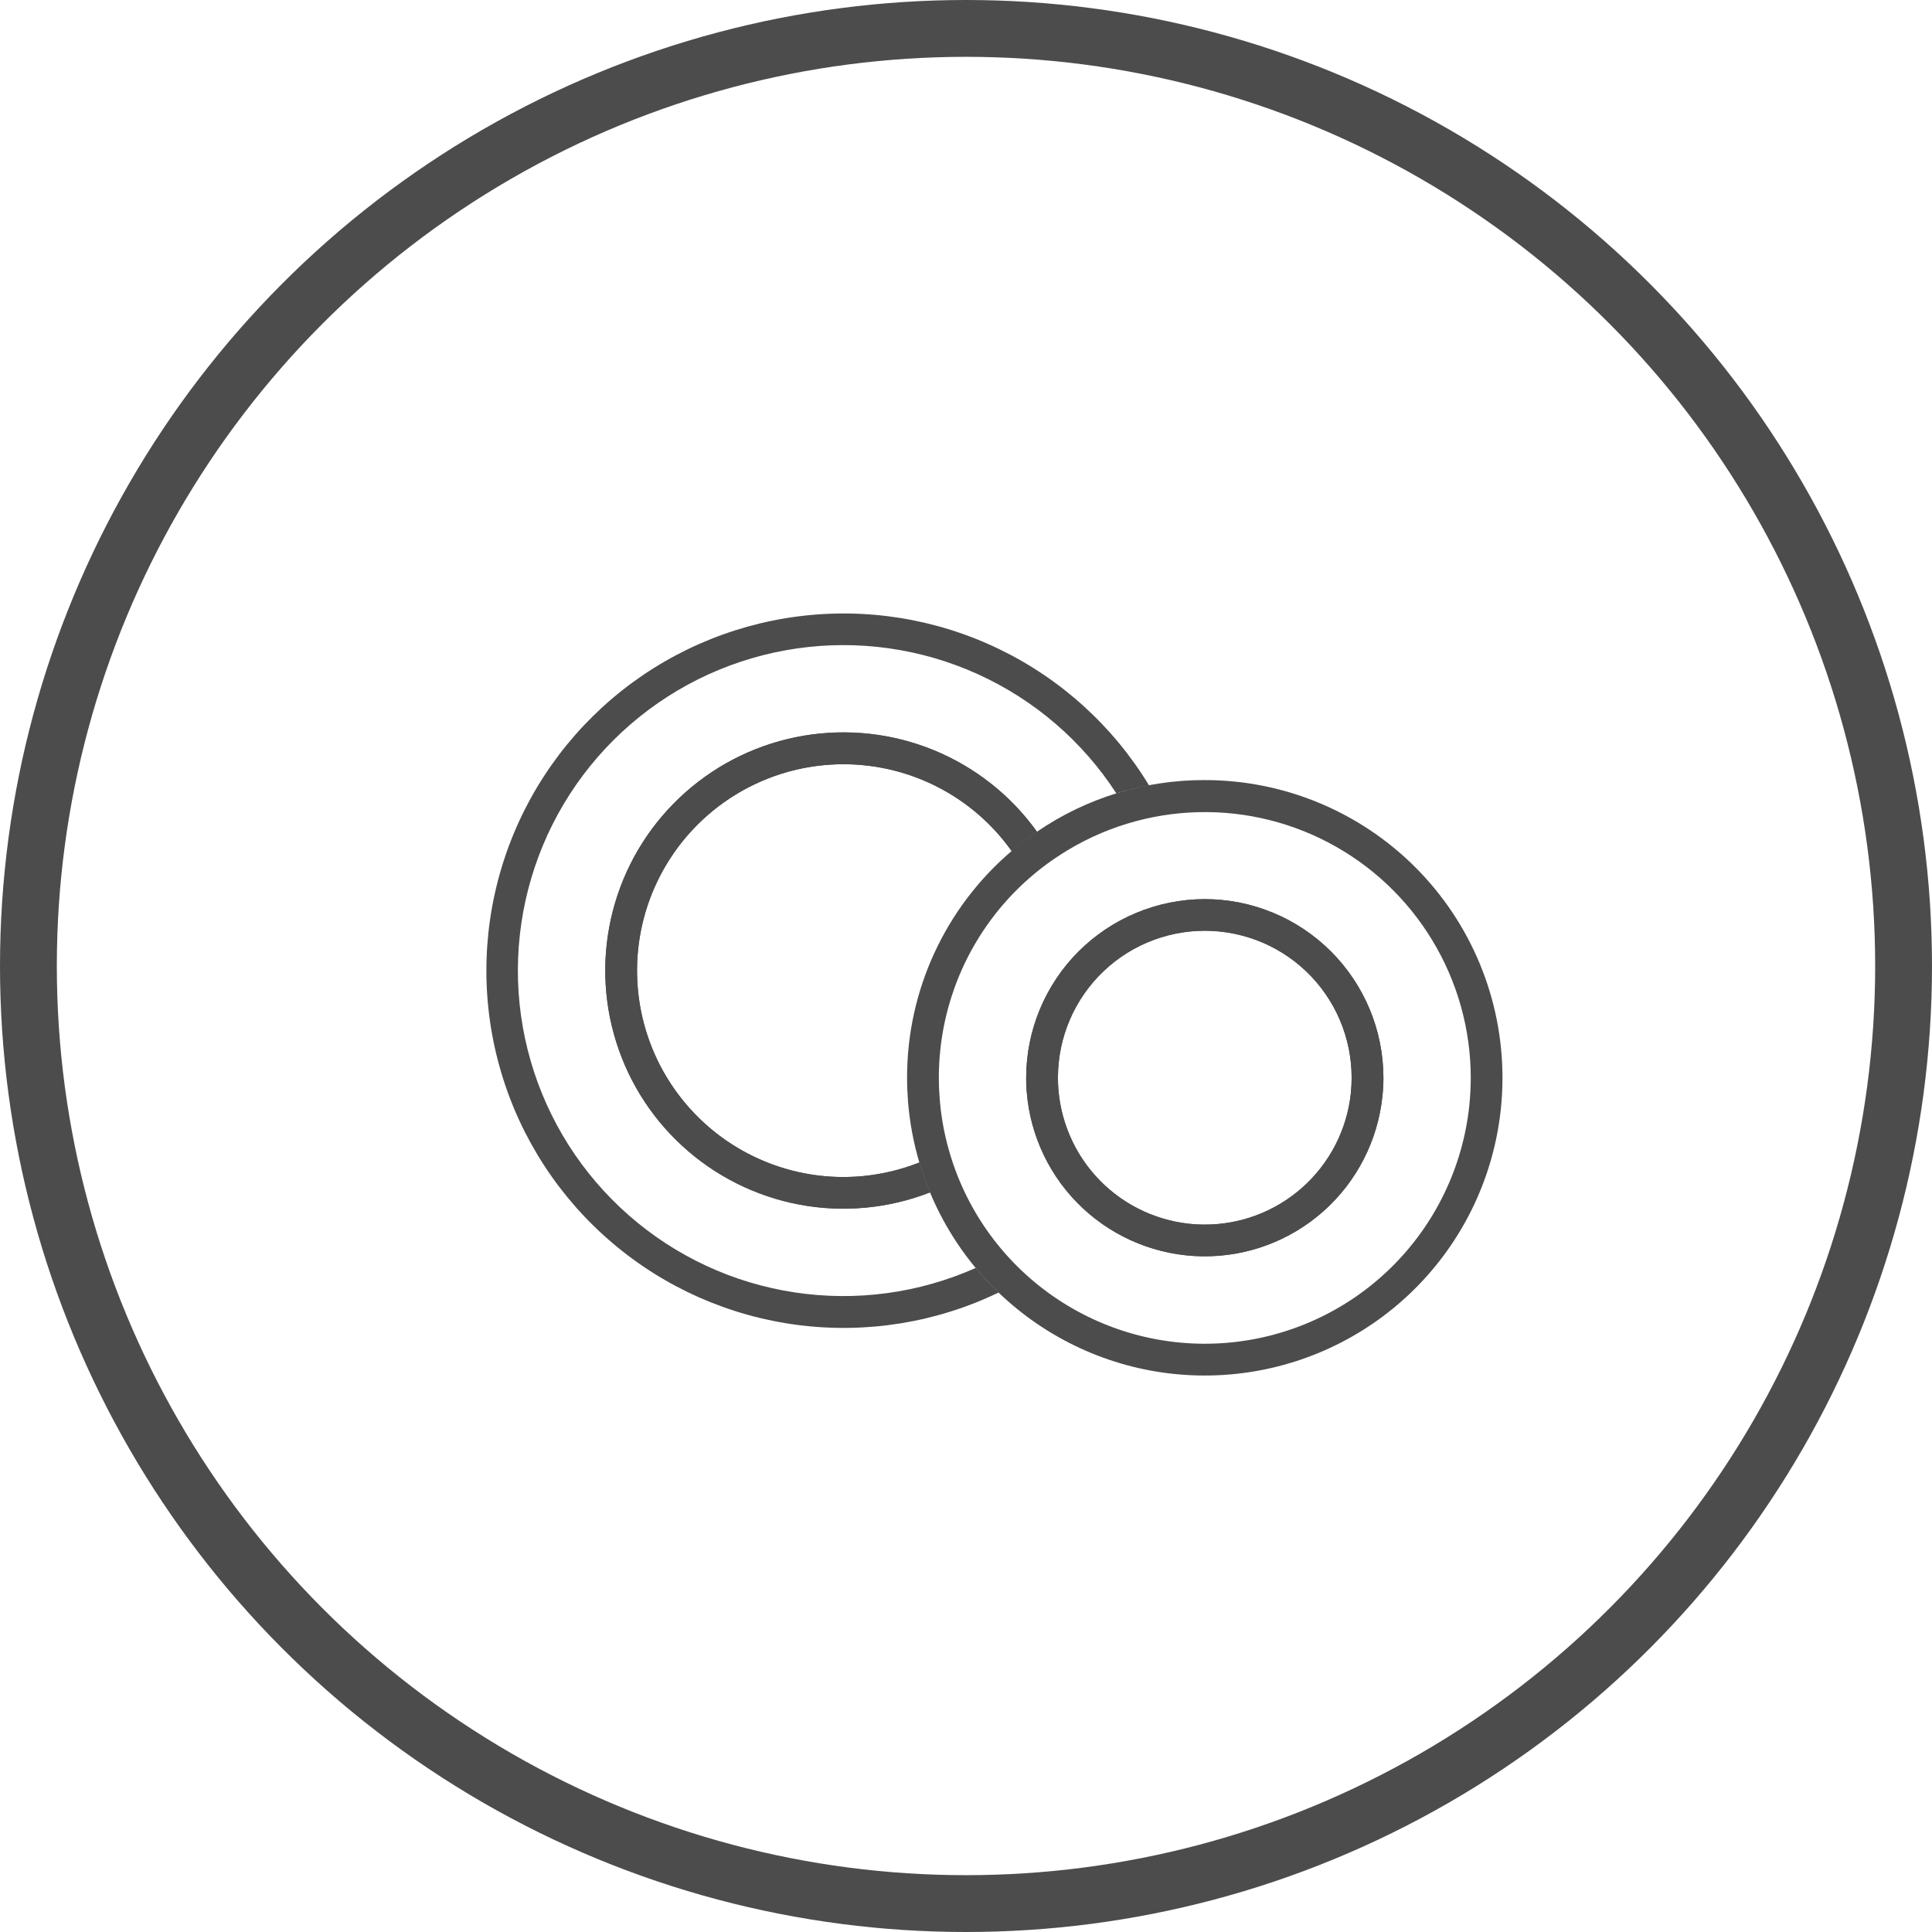<svg width="34" height="34" viewBox="0 0 34 34" fill="none" xmlns="http://www.w3.org/2000/svg">
<circle cx="17" cy="17" r="16.5" stroke="#4D4C4C"/>
<path d="M21.202 13.728C20.149 13.725 19.119 14.041 18.25 14.636C18.096 14.74 17.948 14.853 17.806 14.974C17.227 15.466 16.763 16.078 16.445 16.767C16.126 17.457 15.962 18.207 15.963 18.966C15.963 19.106 15.969 19.244 15.979 19.379C16.008 19.745 16.075 20.107 16.179 20.459C16.232 20.638 16.295 20.814 16.367 20.986C16.815 22.06 17.608 22.954 18.621 23.527C19.633 24.101 20.808 24.32 21.959 24.152C23.11 23.984 24.173 23.438 24.979 22.599C25.786 21.76 26.29 20.676 26.412 19.519C26.432 19.335 26.441 19.151 26.441 18.966C26.441 17.577 25.889 16.244 24.907 15.262C23.924 14.28 22.592 13.728 21.202 13.728ZM25.857 19.46C25.742 20.544 25.252 21.554 24.472 22.316C23.692 23.078 22.67 23.543 21.584 23.632C20.497 23.721 19.413 23.427 18.52 22.802C17.626 22.177 16.979 21.26 16.69 20.209C16.611 19.923 16.56 19.631 16.537 19.336C16.527 19.212 16.522 19.087 16.522 18.966C16.522 18.305 16.662 17.651 16.934 17.047C17.206 16.444 17.603 15.905 18.099 15.467C18.241 15.342 18.39 15.225 18.547 15.118C19.249 14.634 20.07 14.351 20.921 14.3C21.772 14.248 22.622 14.431 23.377 14.827C24.132 15.223 24.765 15.818 25.206 16.548C25.648 17.277 25.882 18.114 25.883 18.966C25.882 19.131 25.874 19.296 25.857 19.46Z" fill="#4D4C4C"/>
<path d="M16.18 20.459C15.546 20.709 14.855 20.777 14.185 20.654C13.515 20.53 12.893 20.221 12.39 19.761C11.888 19.301 11.524 18.709 11.342 18.053C11.16 17.396 11.166 16.701 11.36 16.048C11.554 15.395 11.928 14.809 12.438 14.359C12.949 13.908 13.576 13.609 14.249 13.498C14.921 13.387 15.611 13.466 16.24 13.729C16.869 13.991 17.411 14.424 17.805 14.98C17.947 14.859 18.095 14.745 18.249 14.64C17.792 14.002 17.165 13.505 16.44 13.206C15.715 12.907 14.92 12.818 14.146 12.948C13.373 13.078 12.651 13.423 12.064 13.943C11.476 14.463 11.047 15.137 10.824 15.889C10.601 16.641 10.593 17.441 10.802 18.197C11.011 18.953 11.428 19.636 12.005 20.166C12.583 20.697 13.298 21.055 14.069 21.2C14.84 21.345 15.636 21.27 16.367 20.985C16.295 20.813 16.233 20.637 16.18 20.459Z" fill="#4D4C4C"/>
<path d="M17.172 22.313C16.172 22.759 15.065 22.908 13.983 22.744C12.9 22.58 11.888 22.109 11.065 21.387C10.242 20.665 9.643 19.723 9.339 18.671C9.035 17.619 9.039 16.503 9.35 15.453C9.661 14.403 10.266 13.465 11.094 12.749C11.922 12.032 12.938 11.569 14.021 11.412C15.104 11.255 16.21 11.412 17.207 11.864C18.204 12.316 19.051 13.044 19.646 13.963C19.836 13.905 20.028 13.859 20.222 13.823C19.591 12.782 18.671 11.946 17.573 11.418C16.476 10.89 15.249 10.692 14.042 10.848C12.834 11.004 11.697 11.507 10.77 12.296C9.843 13.086 9.165 14.127 8.819 15.295C8.473 16.462 8.473 17.705 8.82 18.872C9.166 20.04 9.845 21.081 10.772 21.87C11.699 22.66 12.836 23.163 14.044 23.318C15.252 23.473 16.478 23.275 17.575 22.746C17.433 22.61 17.298 22.465 17.172 22.313Z" fill="#4D4C4C"/>
<path d="M21.202 15.823C20.369 15.824 19.57 16.156 18.98 16.745C18.391 17.334 18.06 18.133 18.059 18.967C18.059 19.048 18.059 19.134 18.069 19.217C18.131 19.998 18.483 20.727 19.055 21.262C19.628 21.797 20.379 22.099 21.163 22.109C21.946 22.119 22.705 21.836 23.291 21.315C23.876 20.795 24.246 20.074 24.328 19.295C24.34 19.186 24.346 19.076 24.346 18.967C24.345 18.133 24.013 17.334 23.424 16.745C22.835 16.156 22.036 15.824 21.202 15.823ZM23.773 19.236C23.706 19.876 23.402 20.469 22.921 20.897C22.439 21.326 21.815 21.559 21.171 21.551C20.527 21.543 19.909 21.295 19.438 20.855C18.967 20.415 18.678 19.816 18.626 19.173C18.62 19.104 18.618 19.034 18.618 18.964C18.618 18.613 18.689 18.266 18.828 17.944C18.966 17.622 19.169 17.331 19.423 17.09C19.677 16.848 19.978 16.661 20.307 16.54C20.636 16.418 20.987 16.365 21.337 16.383C21.687 16.402 22.03 16.491 22.345 16.646C22.659 16.801 22.939 17.018 23.167 17.285C23.395 17.552 23.566 17.862 23.67 18.197C23.774 18.531 23.809 18.884 23.773 19.233V19.236Z" fill="#4D4C4C"/>
<path d="M21.202 15.823C20.369 15.824 19.57 16.156 18.98 16.745C18.391 17.334 18.06 18.133 18.059 18.967C18.059 19.048 18.059 19.134 18.069 19.217C18.131 19.998 18.483 20.727 19.055 21.262C19.628 21.797 20.379 22.099 21.163 22.109C21.946 22.119 22.705 21.836 23.291 21.315C23.876 20.795 24.246 20.074 24.328 19.295C24.34 19.186 24.346 19.076 24.346 18.967C24.345 18.133 24.013 17.334 23.424 16.745C22.835 16.156 22.036 15.824 21.202 15.823ZM23.773 19.236C23.706 19.876 23.402 20.469 22.921 20.897C22.439 21.326 21.815 21.559 21.171 21.551C20.527 21.543 19.909 21.295 19.438 20.855C18.967 20.415 18.678 19.816 18.626 19.173C18.62 19.104 18.618 19.034 18.618 18.964C18.618 18.613 18.689 18.266 18.828 17.944C18.966 17.622 19.169 17.331 19.423 17.09C19.677 16.848 19.978 16.661 20.307 16.54C20.636 16.418 20.987 16.365 21.337 16.383C21.687 16.402 22.03 16.491 22.345 16.646C22.659 16.801 22.939 17.018 23.167 17.285C23.395 17.552 23.566 17.862 23.67 18.197C23.774 18.531 23.809 18.884 23.773 19.233V19.236Z" fill="#4D4C4C"/>
<path d="M14.846 20.714C14.222 20.714 13.61 20.554 13.066 20.249C12.523 19.944 12.067 19.504 11.742 18.972C11.418 18.44 11.236 17.833 11.214 17.21C11.192 16.587 11.33 15.969 11.616 15.415C11.902 14.861 12.326 14.39 12.846 14.048C13.367 13.705 13.967 13.502 14.588 13.458C15.21 13.414 15.833 13.531 16.396 13.797C16.96 14.064 17.445 14.471 17.806 14.979C17.947 14.857 18.095 14.742 18.25 14.636C17.793 13.999 17.166 13.503 16.441 13.204C15.715 12.905 14.921 12.816 14.147 12.946C13.374 13.076 12.652 13.421 12.065 13.941C11.478 14.461 11.048 15.135 10.825 15.887C10.602 16.639 10.595 17.439 10.804 18.195C11.012 18.951 11.429 19.633 12.007 20.164C12.584 20.695 13.299 21.053 14.069 21.198C14.84 21.343 15.636 21.268 16.367 20.983C16.295 20.811 16.232 20.636 16.179 20.457C15.755 20.626 15.302 20.713 14.846 20.714Z" fill="#4D4C4C"/>
</svg>
